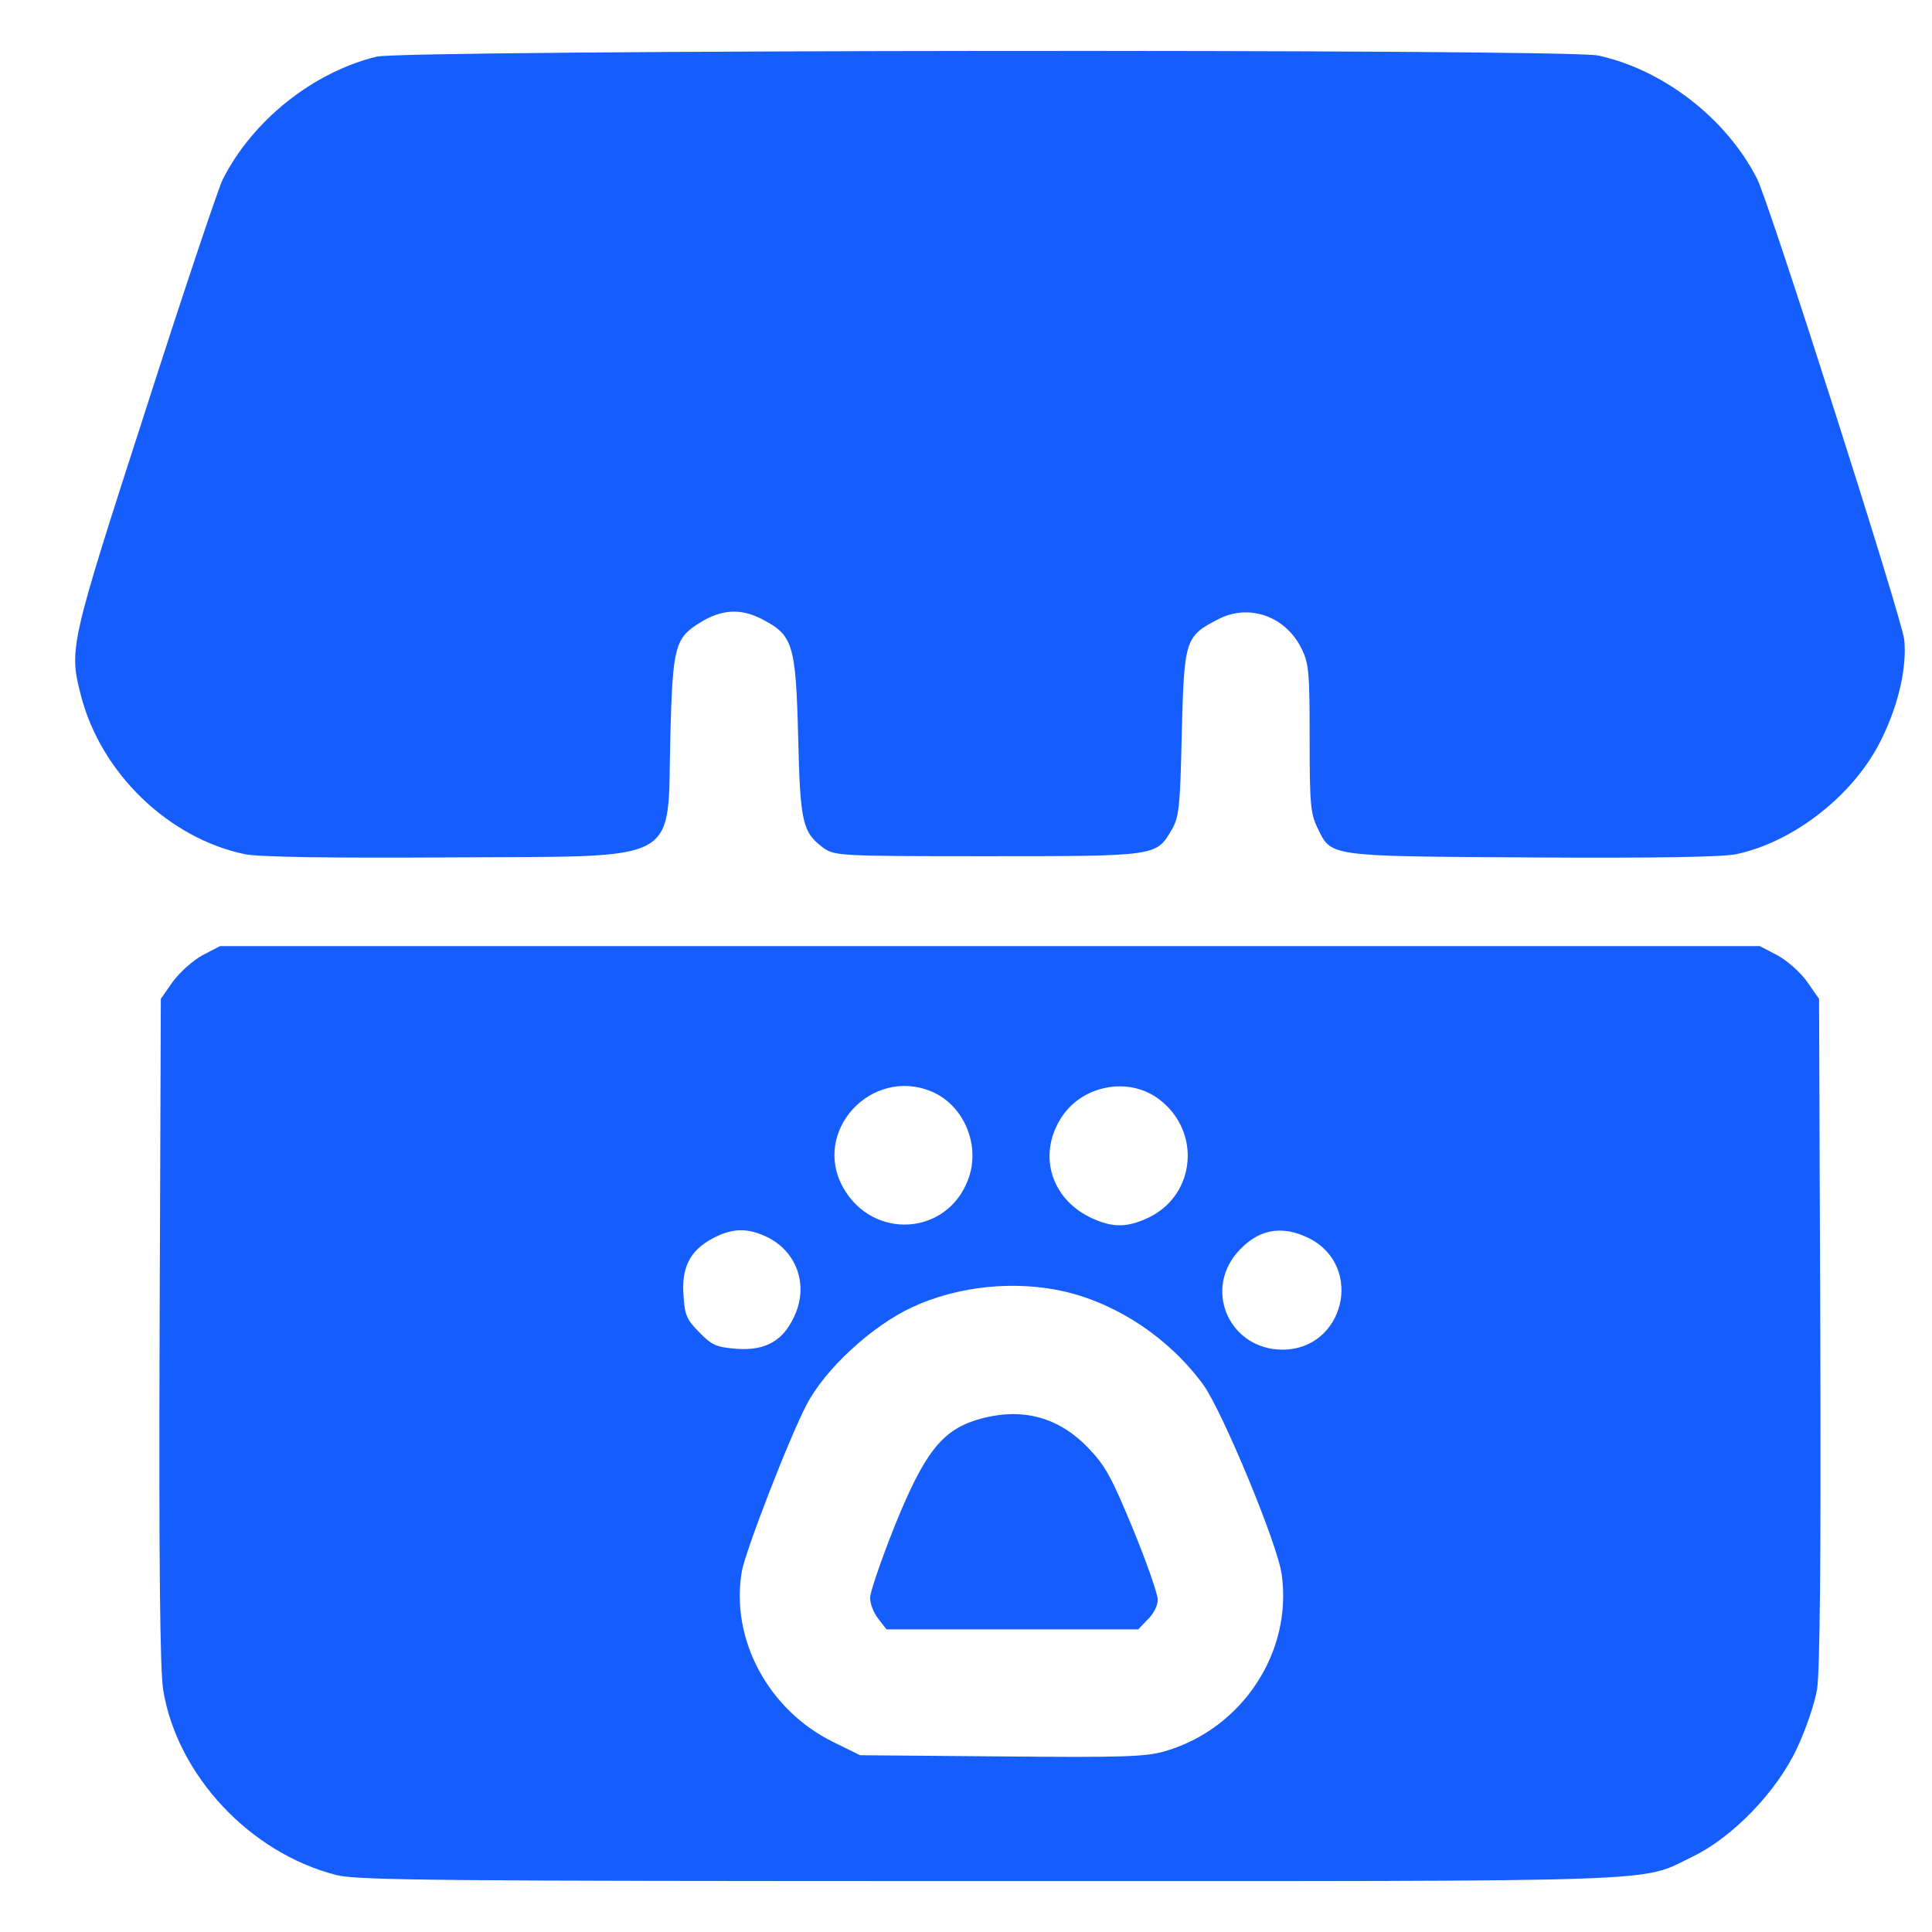 <?xml version="1.0" encoding="utf-8"?>
<!-- Generator: Adobe Illustrator 28.3.0, SVG Export Plug-In . SVG Version: 6.00 Build 0)  -->
<svg version="1.1" id="Camada_1" xmlns="http://www.w3.org/2000/svg" xmlns:xlink="http://www.w3.org/1999/xlink" x="0px" y="0px"
	 viewBox="0 0 512 512" style="enable-background:new 0 0 512 512;" xml:space="preserve">
<style type="text/css">
	.st0{fill:#155DFC;}
</style>
<g transform="translate(0,512) scale(0.1,-0.1)">
	<path class="st0" d="M998.1,4969.9c-168.4-41.3-328.3-168.4-407.7-325.1c-10.6-20.1-103.8-297.6-205.4-614.2
		c-201.2-622.6-202.3-630-170.5-753.9c52.9-205.4,231.9-378,434.2-420.4c36-7.4,222.4-10.6,543.2-8.5
		c624.8,4.2,576-23.3,584.5,320.8c6.4,237.2,11.6,260.5,79.4,301.8c56.1,34.9,108,38.1,164.1,8.5c81.5-42.4,88.9-65.7,95.3-310.3
		c5.3-229.8,11.6-254.1,66.7-295.4c29.6-21.2,41.3-22.2,434.2-22.2c449,0,447.9,0,488.2,68.8c20.1,32.8,23.3,60.4,27.5,256.3
		c6.4,248.8,8.5,257.3,96.4,302.8c81.5,42.4,179,8.5,221.3-78.4c19.1-38.1,21.2-64.6,21.2-237.2c0-173.7,2.1-199.1,21.2-238.3
		c37.1-75.2,23.3-74.1,565.5-77.3c327.2-2.1,505.1,1.1,543.2,8.5c155.7,32.8,317.7,161,387.6,309.2c43.4,88.9,65.7,187.4,58.2,259.4
		c-5.3,54-357.9,1158.4-389.7,1220.9c-81.5,161-249.9,290.1-421.4,327.2C4151.5,4991.1,1071.2,4987.9,998.1,4969.9z"/>
	<path class="st0" d="M536.4,2588.4c-25.4-13.8-60.4-45.5-78.4-69.9l-31.8-45.5l-3.2-879.9c-2.1-615.2,1.1-902.2,9.5-952
		c37.1-225.5,229.8-432,459.6-490.3c55.1-13.8,272.1-15.9,1731.3-15.9c1837.2,0,1719.7-4.2,1863.7,65.7
		c104.8,50.8,221.3,171.5,274.3,284.8c23.3,48.7,47.7,119.7,54,157.8c7.4,47.7,10.6,338.8,8.5,949.8l-3.2,879.9l-31.8,45.5
		c-16.9,24.4-52.9,56.1-78.4,69.9l-46.6,24.4H2623.5H583L536.4,2588.4z M2468.9,2227.3c85.8-36,131.3-144,96.4-234
		c-56.1-148.2-252-159.9-330.4-21.2C2150.2,2121.5,2309,2294.1,2468.9,2227.3z M3072.5,2206.2c111.2-84.7,96.4-252-27.5-312.4
		c-57.2-27.5-96.4-27.5-151.4-2.1c-105.9,48.7-143,163.1-84.7,260.5C2861.8,2243.2,2989.9,2269.7,3072.5,2206.2z M2023.1,1846.1
		c82.6-33.9,119.7-122.8,85.8-205.4c-29.6-72-77.3-100.6-155.7-95.3c-54,4.2-66.7,9.5-99.5,43.4c-33.9,33.9-39.2,45.5-42.4,99.5
		c-5.3,74.1,18,118.6,78.4,150.4C1937.4,1864.1,1976.5,1866.3,2023.1,1846.1z M3470.7,1837.7c145.1-75.2,91.1-294.4-72-294.4
		c-136.6,0-208.6,151.4-121.8,255.2C3330.9,1862,3395.5,1875.8,3470.7,1837.7z M2823.7,1696.8c140.8-33.9,275.3-123.9,365.3-246.7
		c49.8-68.8,197-422.5,207.5-501.9c29.6-206.5-104.8-409.8-309.2-469.1c-50.8-14.8-113.3-16.9-434.2-13.8l-373.8,3.2l-70.9,34.9
		c-172.6,84.7-273.2,273.2-242.5,452.2c9.5,54,125,352.6,171.5,441.6c48.7,94.2,172.6,208.6,279.6,258.4
		C2539.9,1712.7,2691.3,1727.5,2823.7,1696.8z"/>
	<path class="st0" d="M2587.5,1356.9c-92.1-28.6-138.7-88.9-216-279.6c-36-90-65.7-176.8-65.7-191.7c0-15.9,9.5-40.2,22.2-56.1
		l21.2-27.5h333.6h333.6l25.4,26.5c14.8,13.8,26.5,37.1,26.5,51.9s-29.6,99.5-65.7,187.4c-57.2,138.7-74.1,169.4-120.7,217.1
		C2801.4,1367.5,2703,1391.9,2587.5,1356.9z"/>
</g>
</svg>
